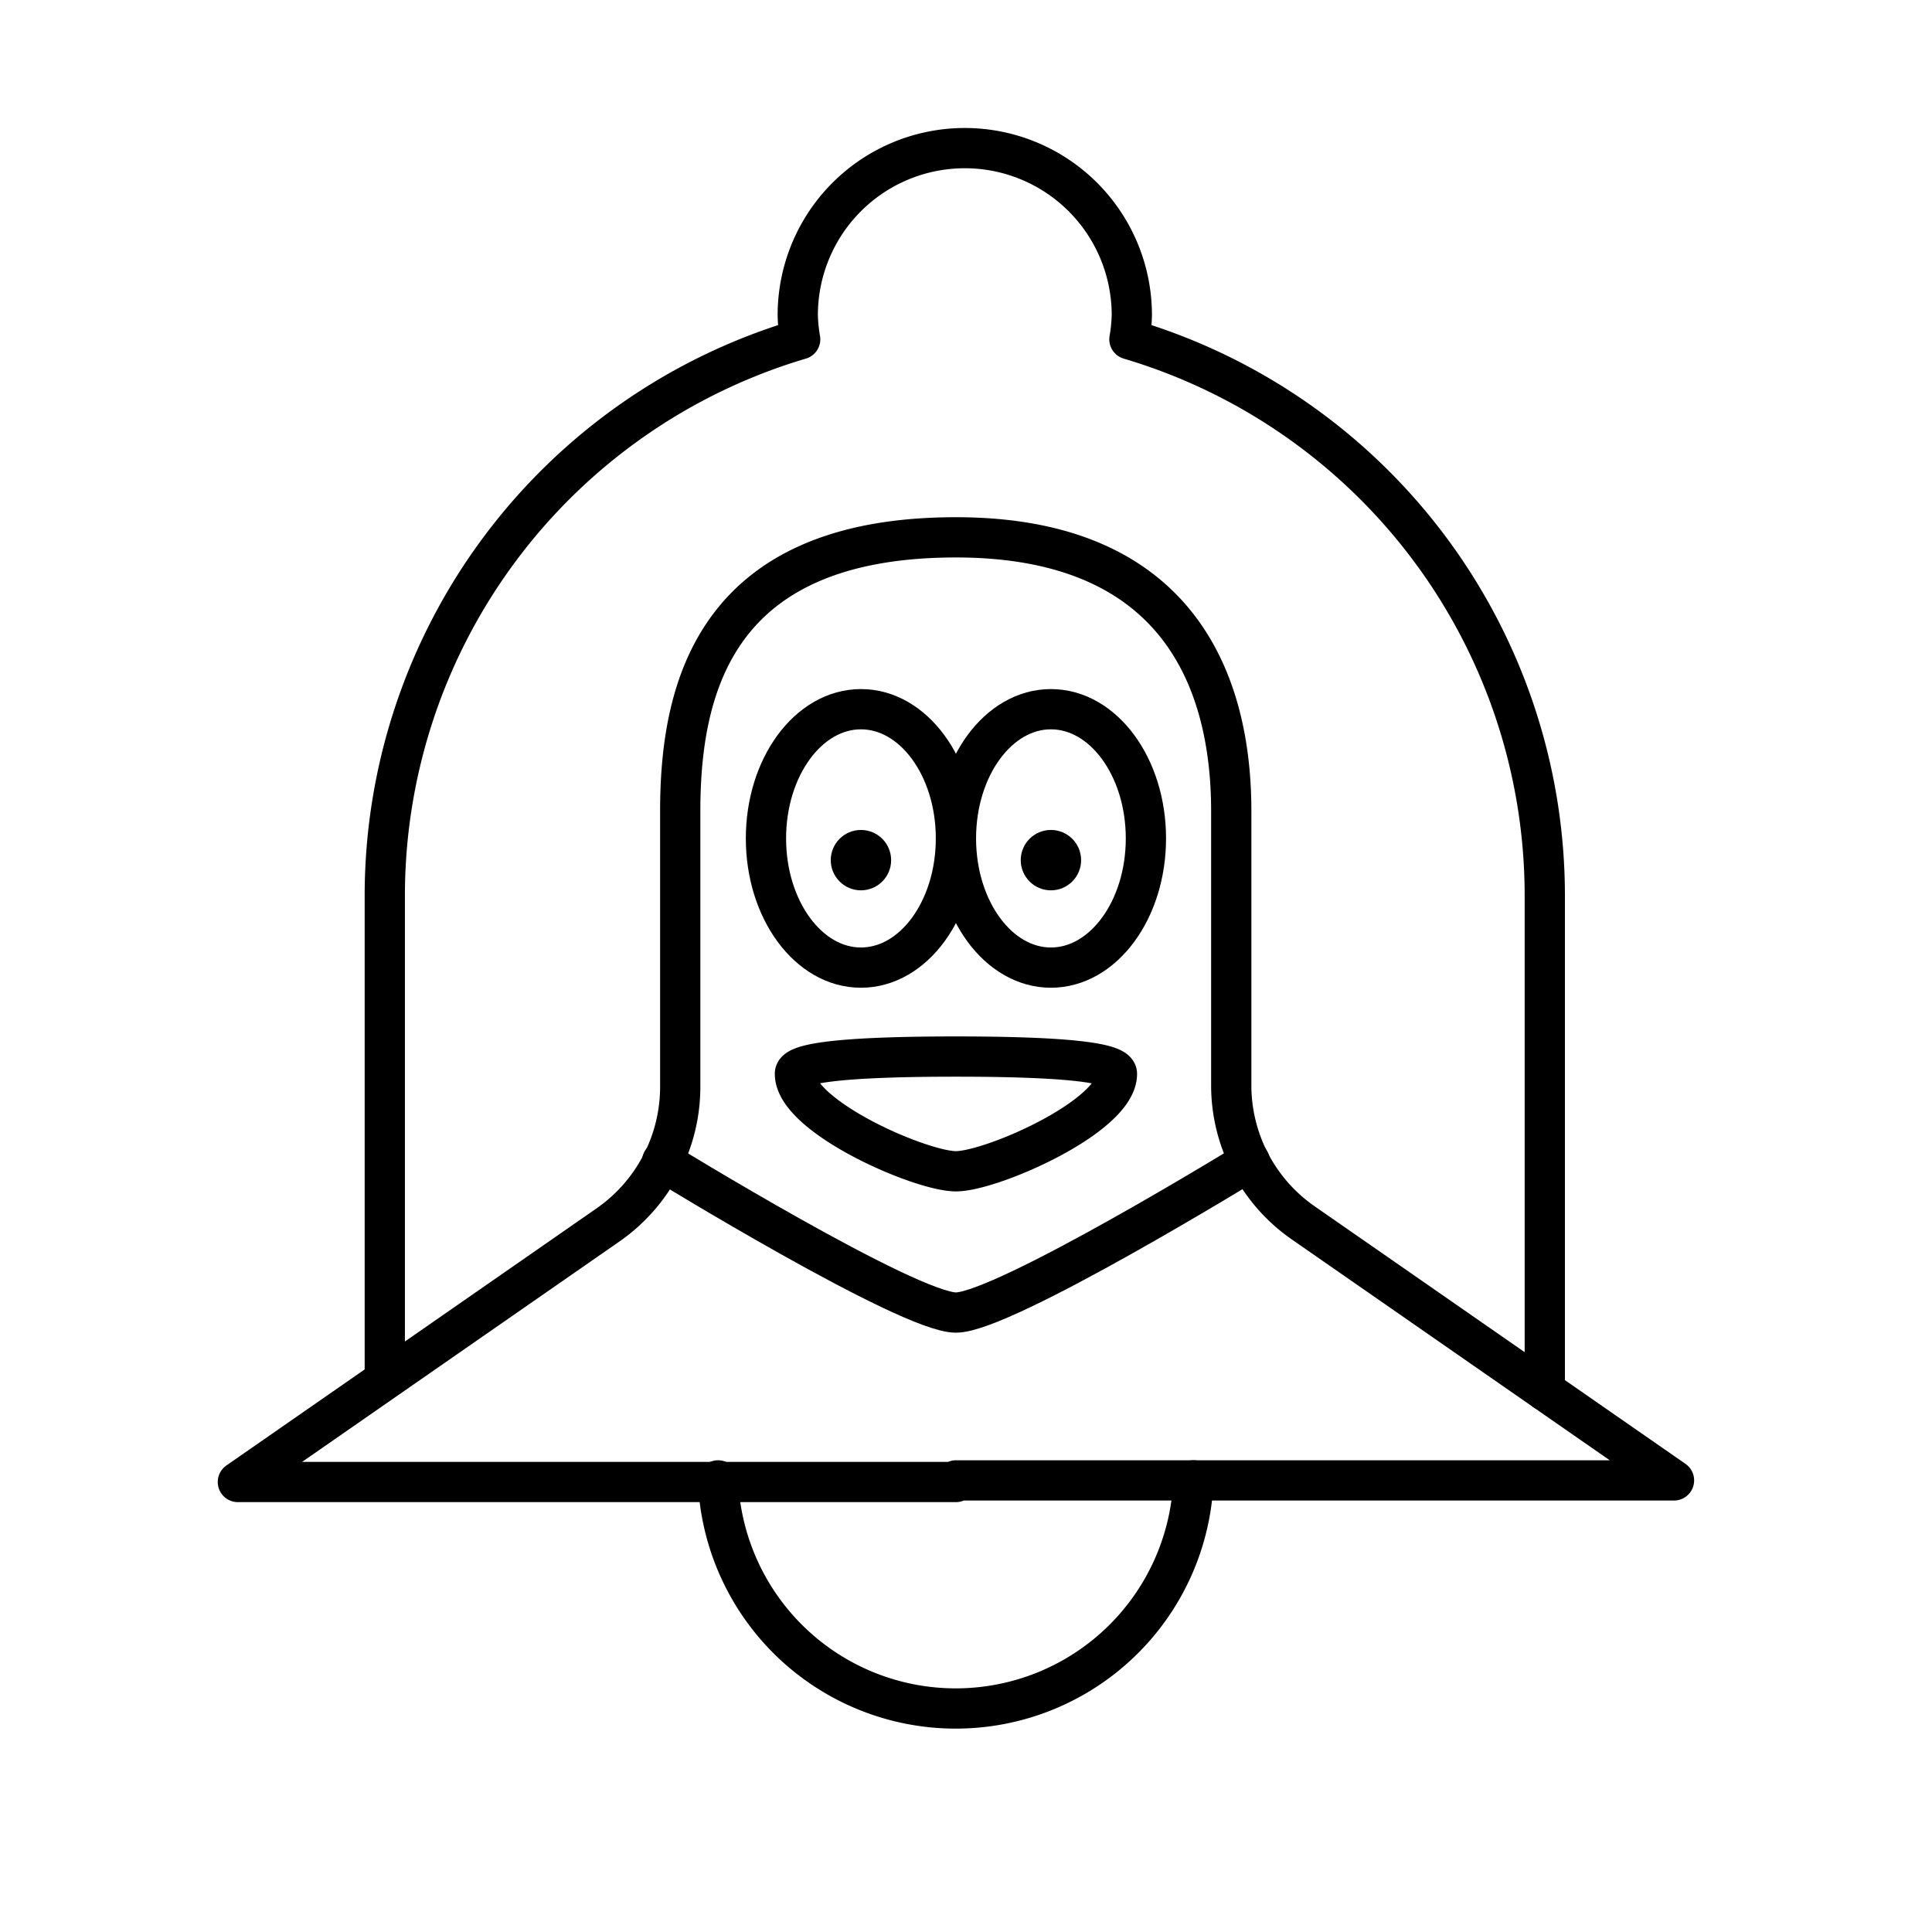 <svg xmlns="http://www.w3.org/2000/svg" width="1em" height="1em" viewBox="0 0 48 48"><path fill="none" stroke="currentColor" stroke-linecap="round" stroke-linejoin="round" d="M38.38 34.55V22.24A14.42 14.42 0 0 0 28.06 8.43a4 4 0 0 0 .06-.6a4.15 4.15 0 0 0-8.3 0a4 4 0 0 0 .06.6A14.42 14.42 0 0 0 9.56 22.24v12"/><ellipse cx="21.39" cy="20.83" fill="none" stroke="currentColor" stroke-linecap="round" stroke-linejoin="round" rx="2.36" ry="3.21"/><path fill="none" stroke="currentColor" stroke-linecap="round" stroke-linejoin="round" d="M23.75 36.78h17.84l-9.2-6.39a4.16 4.16 0 0 1-1.8-3.39v-6.85c0-3.16-1.27-6.8-6.84-6.8c-5.91 0-6.85 3.64-6.85 6.8V27a4.18 4.18 0 0 1-1.79 3.43l-9.2 6.39h17.84"/><path fill="none" stroke="currentColor" stroke-linecap="round" stroke-linejoin="round" d="M31.05 28.85s-6.12 3.76-7.3 3.76s-7.3-3.76-7.3-3.76"/><ellipse cx="26.11" cy="20.83" fill="none" stroke="currentColor" stroke-linecap="round" stroke-linejoin="round" rx="2.36" ry="3.21"/><path fill="none" stroke="currentColor" stroke-linecap="round" stroke-linejoin="round" d="M23.75 26.25c3.28 0 4 .22 4 .43c0 1.06-3.12 2.42-4 2.42s-4-1.36-4-2.42c-.01-.21.71-.43 4-.43m-5.91 10.53a5.91 5.91 0 0 0 11.81 0"/><circle cx="21.39" cy="21.37" r=".75" fill="currentColor"/><circle cx="26.11" cy="21.37" r=".75" fill="currentColor"/></svg>